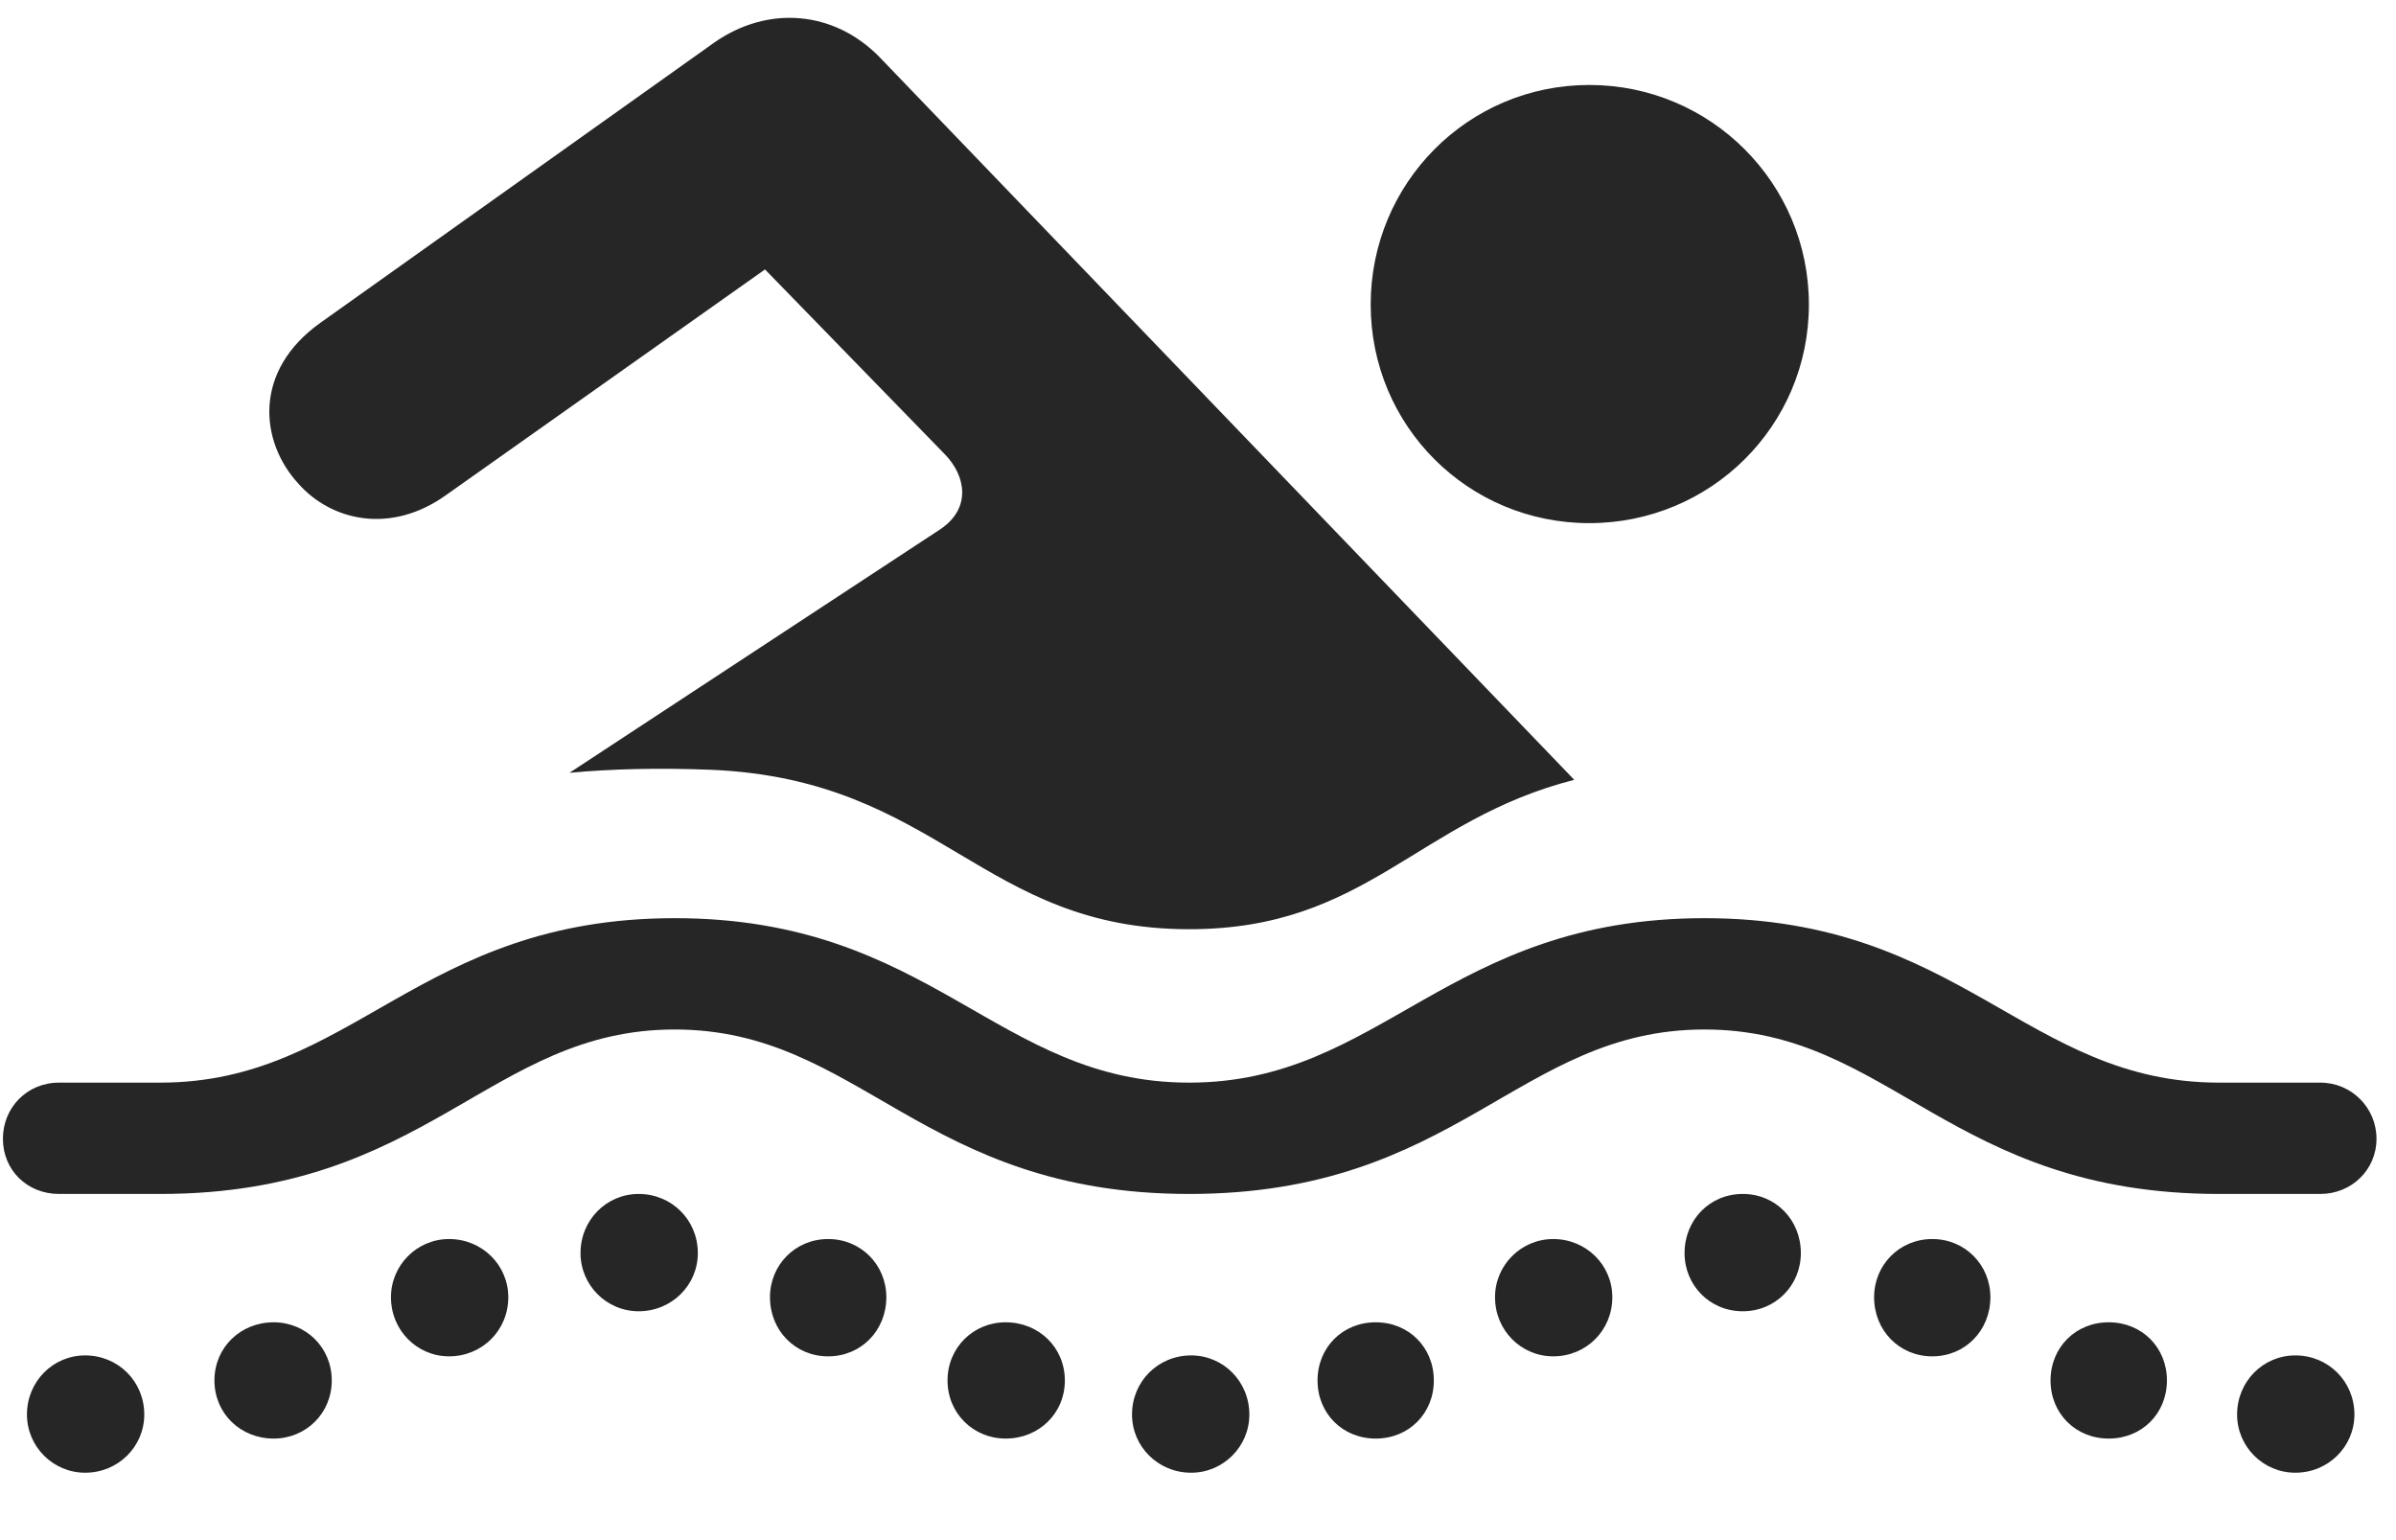 <svg width="28" height="18" viewBox="0 0 28 18" fill="none" xmlns="http://www.w3.org/2000/svg">
<g clip-path="url(#clip0_2207_2833)">
<path d="M18.573 6.114C19.991 6.114 21.139 4.977 21.139 3.559C21.139 2.141 19.991 0.993 18.573 0.993C17.155 0.993 16.018 2.141 16.018 3.559C16.018 4.977 17.155 6.114 18.573 6.114ZM13.897 10.86C15.971 10.86 16.557 9.583 18.397 9.114L10.276 0.665C9.748 0.126 8.975 0.055 8.342 0.501L3.748 3.77C2.952 4.333 3.034 5.165 3.491 5.657C3.866 6.079 4.557 6.255 5.213 5.786L8.94 3.149L11.049 5.317C11.284 5.563 11.354 5.938 10.991 6.184L6.655 9.032C7.159 8.985 7.698 8.973 8.319 8.997C10.979 9.114 11.471 10.86 13.897 10.86ZM0.69 13.954H1.873C5.002 13.954 5.717 12.032 7.885 12.032C10.053 12.032 10.768 13.954 13.897 13.954C17.038 13.954 17.741 12.032 19.92 12.032C22.088 12.032 22.791 13.954 25.932 13.954H27.116C27.479 13.954 27.772 13.673 27.772 13.309C27.772 12.946 27.479 12.653 27.116 12.653H25.932C23.682 12.653 22.92 10.731 19.92 10.731C16.909 10.731 16.147 12.653 13.897 12.653C11.647 12.653 10.897 10.731 7.885 10.731C4.885 10.731 4.123 12.653 1.873 12.653H0.69C0.315 12.653 0.034 12.946 0.034 13.309C0.034 13.673 0.315 13.954 0.69 13.954ZM0.995 17.212C1.381 17.212 1.686 16.907 1.686 16.532C1.686 16.145 1.381 15.841 0.995 15.841C0.62 15.841 0.315 16.145 0.315 16.532C0.315 16.907 0.62 17.212 0.995 17.212ZM3.198 16.813C3.573 16.813 3.877 16.52 3.877 16.134C3.877 15.747 3.573 15.454 3.198 15.454C2.811 15.454 2.506 15.747 2.506 16.134C2.506 16.52 2.811 16.813 3.198 16.813ZM5.248 15.852C5.635 15.852 5.94 15.548 5.94 15.161C5.94 14.786 5.635 14.481 5.248 14.481C4.873 14.481 4.569 14.786 4.569 15.161C4.569 15.548 4.873 15.852 5.248 15.852ZM7.463 15.325C7.85 15.325 8.155 15.02 8.155 14.645C8.155 14.258 7.85 13.954 7.463 13.954C7.088 13.954 6.784 14.258 6.784 14.645C6.784 15.02 7.088 15.325 7.463 15.325ZM9.678 15.852C10.065 15.852 10.358 15.548 10.358 15.161C10.358 14.786 10.065 14.481 9.678 14.481C9.291 14.481 8.998 14.786 8.998 15.161C8.998 15.548 9.291 15.852 9.678 15.852ZM11.752 16.813C12.139 16.813 12.444 16.52 12.444 16.134C12.444 15.747 12.139 15.454 11.752 15.454C11.377 15.454 11.073 15.747 11.073 16.134C11.073 16.52 11.377 16.813 11.752 16.813ZM13.92 17.212C14.295 17.212 14.6 16.907 14.6 16.532C14.6 16.145 14.295 15.841 13.92 15.841C13.534 15.841 13.229 16.145 13.229 16.532C13.229 16.907 13.534 17.212 13.92 17.212ZM16.077 16.813C16.463 16.813 16.756 16.52 16.756 16.134C16.756 15.747 16.463 15.454 16.077 15.454C15.69 15.454 15.397 15.747 15.397 16.134C15.397 16.52 15.69 16.813 16.077 16.813ZM18.151 15.852C18.538 15.852 18.842 15.548 18.842 15.161C18.842 14.786 18.538 14.481 18.151 14.481C17.776 14.481 17.471 14.786 17.471 15.161C17.471 15.548 17.776 15.852 18.151 15.852ZM20.366 15.325C20.752 15.325 21.045 15.02 21.045 14.645C21.045 14.258 20.752 13.954 20.366 13.954C19.979 13.954 19.686 14.258 19.686 14.645C19.686 15.02 19.979 15.325 20.366 15.325ZM22.581 15.852C22.967 15.852 23.26 15.548 23.26 15.161C23.26 14.786 22.967 14.481 22.581 14.481C22.194 14.481 21.901 14.786 21.901 15.161C21.901 15.548 22.194 15.852 22.581 15.852ZM24.643 16.813C25.03 16.813 25.323 16.52 25.323 16.134C25.323 15.747 25.03 15.454 24.643 15.454C24.256 15.454 23.963 15.747 23.963 16.134C23.963 16.52 24.256 16.813 24.643 16.813ZM26.823 17.212C27.209 17.212 27.514 16.907 27.514 16.532C27.514 16.145 27.209 15.841 26.823 15.841C26.448 15.841 26.143 16.145 26.143 16.532C26.143 16.907 26.448 17.212 26.823 17.212Z" fill="black" fill-opacity="0.85"/>
</g>
<defs>
<clipPath id="clip0_2207_2833">
<rect width="27.738" height="17.145" fill="white" transform="translate(0.034 0.067)"/>
</clipPath>
</defs>
</svg>
